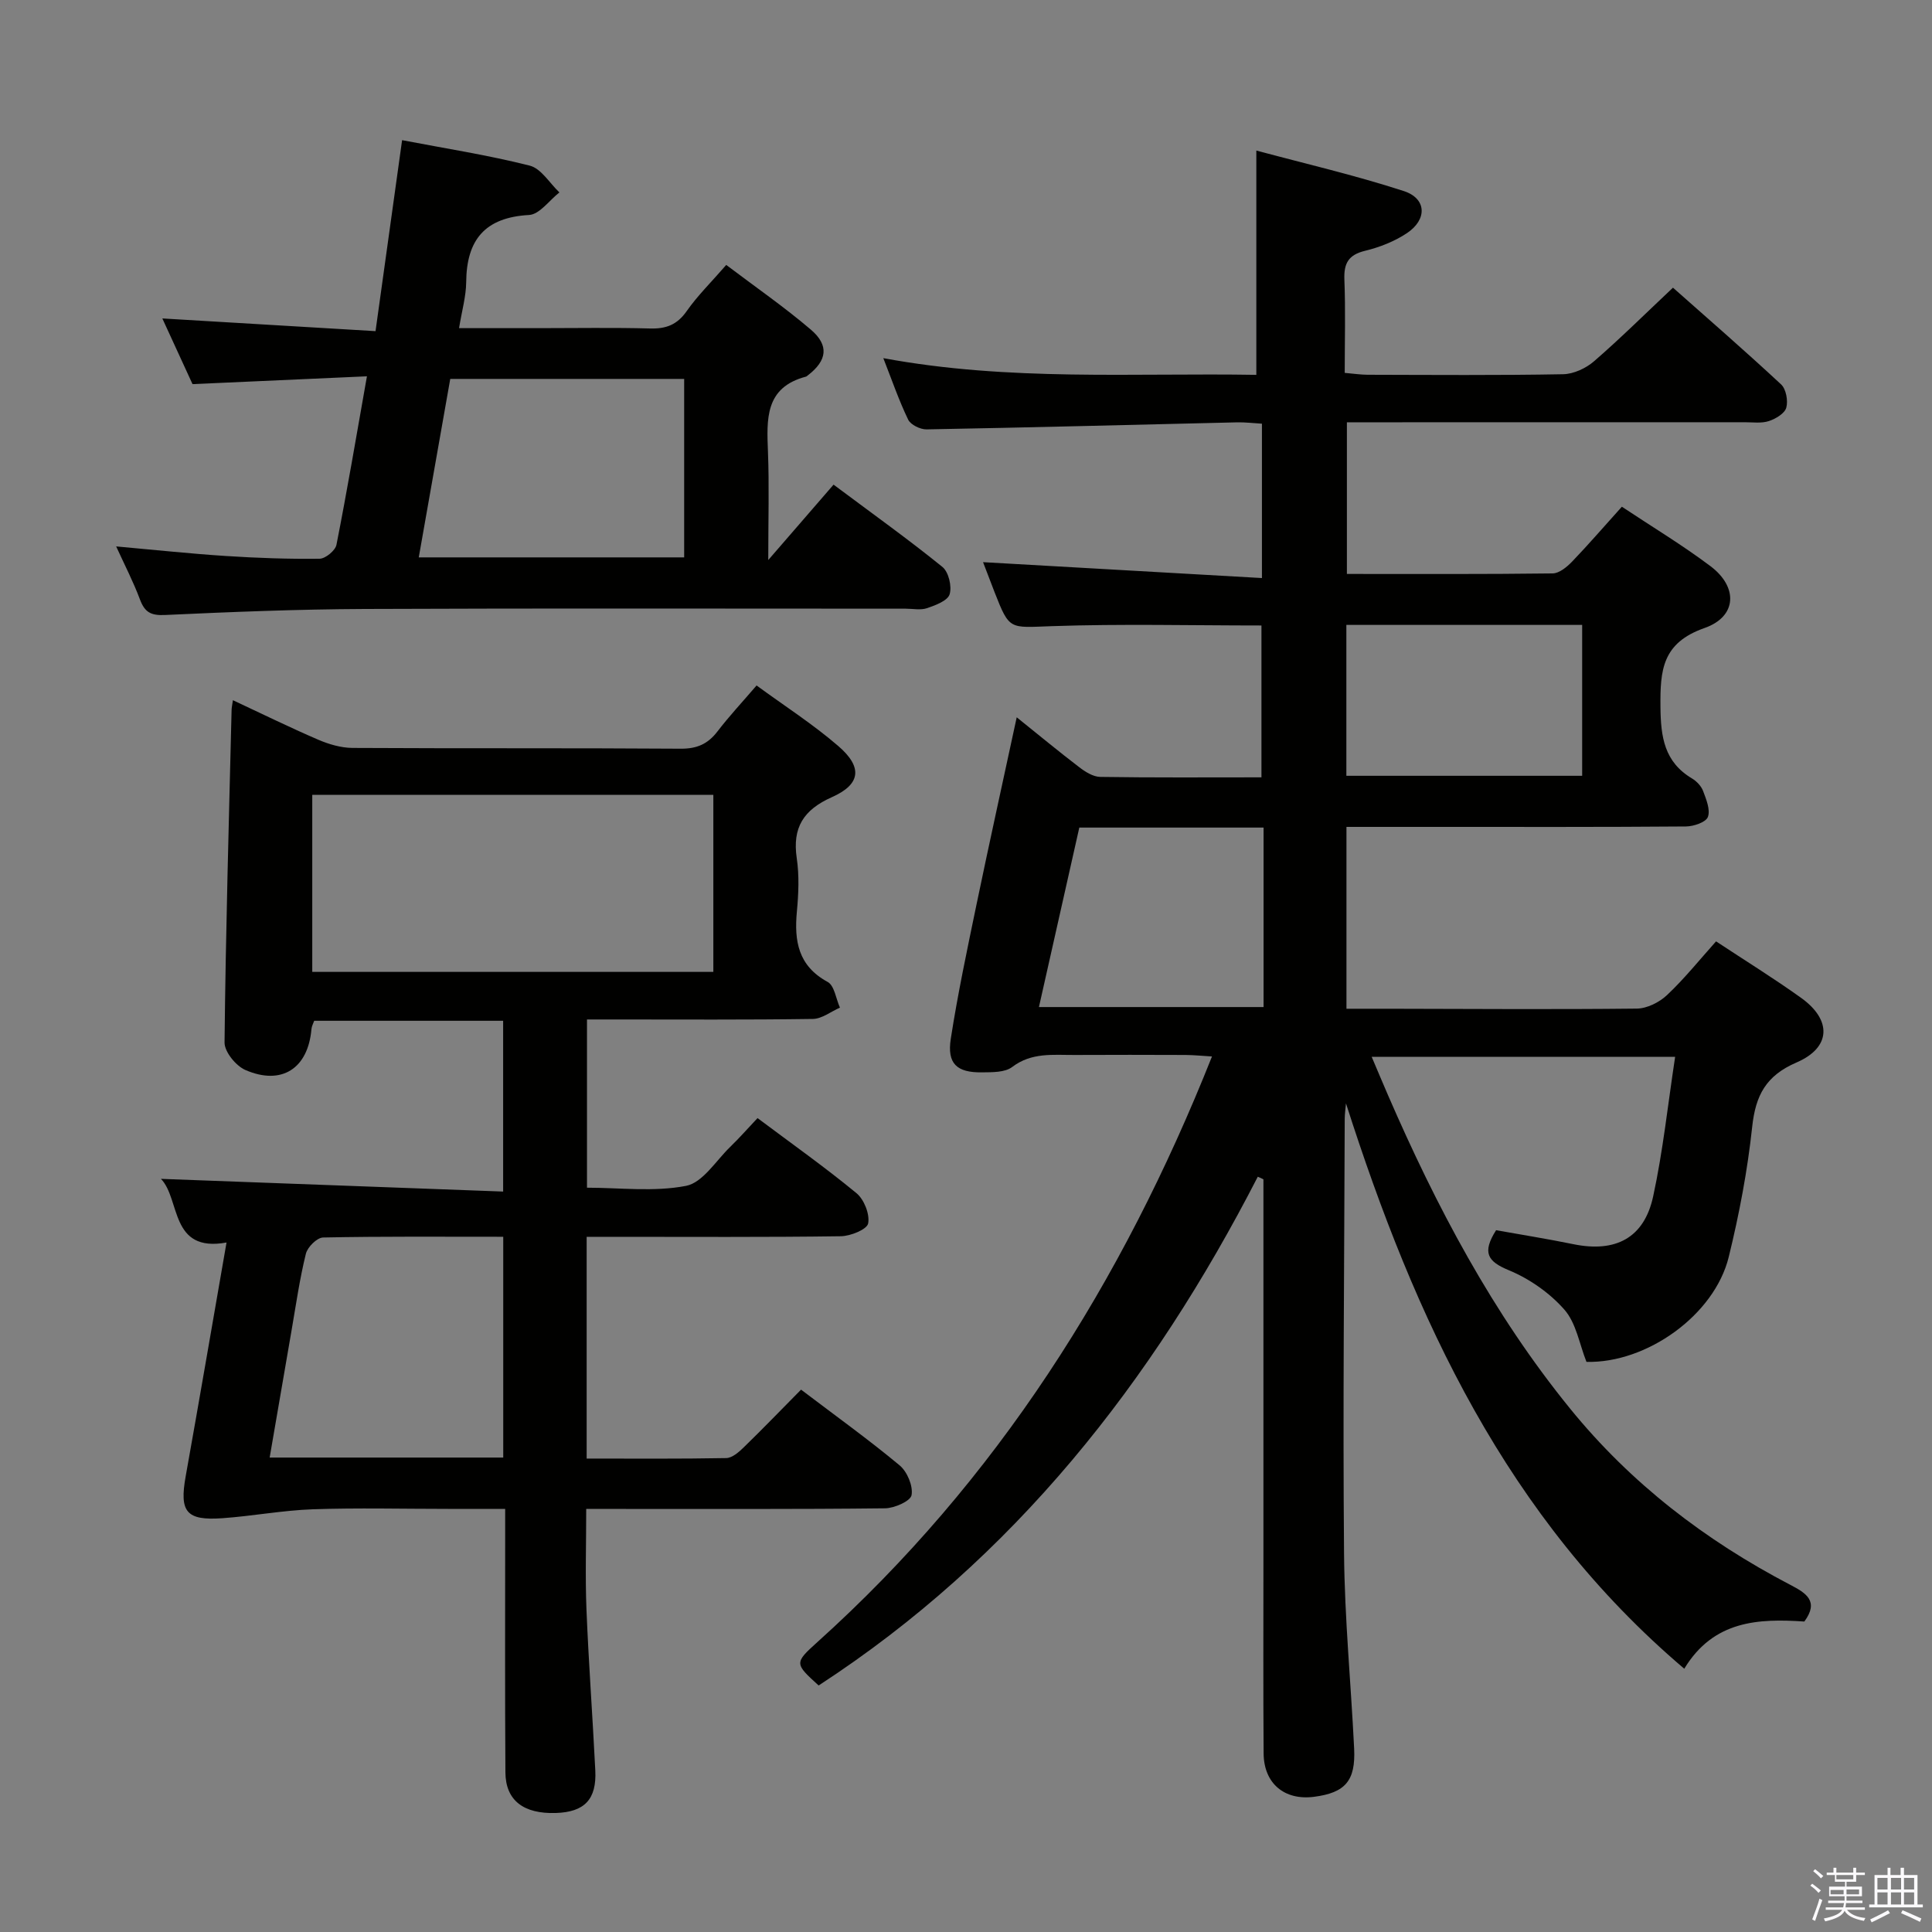 <svg enable-background="new 0 0 400 400" viewBox="0 0 400 400" xmlns="http://www.w3.org/2000/svg"><rect x="0" y="0" width="400" height="400" fill="#808080" stroke="none"/><path d="m374.8 390.4.4-.4c.7.5 1.3 1 1.8 1.4l-.5.5c-.5-.6-1.1-1.1-1.7-1.5zm1 7.3-.6-.3c.5-1.4 1.1-2.8 1.5-4.3.2.1.4.2.6.3-.5 1.3-1 2.8-1.5 4.3zm-.4-10.3.4-.4c.4.3 1 .8 1.7 1.4l-.5.5c-.4-.5-1-1-1.6-1.5zm2.5.3h1.7v-1h.6v1h3.5v-1h.6v1h1.8v.5h-1.8v1.4h-2v1h3.2v2h-3.2v.9h3.3v.5h-3.4c0 .3-.1.6-.1.9h4v.5h-3.7c.7.9 1.9 1.5 3.8 1.7-.1.2-.2.4-.3.6-2.1-.4-3.5-1.1-4-2.1-.4 1-1.8 1.7-4 2.2-.1-.2-.2-.4-.3-.6 2.1-.4 3.4-1 3.8-1.8h-3.4v-.5h3.6c.1-.3.1-.6.2-.9h-3.3v-.5h3.4c0-.3 0-.6 0-.9h-3.2v-2h3.3v-1h-2.1v-1.4h-1.7v-.5zm1.1 3.5v1h2.7c0-.3 0-.4 0-.4 0-.2 0-.2 0-.2 0-.1 0-.2 0-.3h-2.7zm1.2-3v.9h3.5v-.9zm4.7 3h-2.6v.6.4h2.6z" fill="#fbfafc"/><path d="m393.6 386.7h.6v1.5h2.8v6.1h1.1v.6h-11.1v-.6h1.1v-6.1h2.7v-1.5h.6v1.5h2.1v-1.5zm-2.7 8.8.4.6c-1.2.6-2.5 1.3-3.8 1.9-.1-.2-.2-.4-.3-.6 1.2-.6 2.5-1.2 3.7-1.9zm-2.2-6.7v2.4h2.1v-2.4zm0 3v2.5h2.1v-2.5zm2.8-3v2.4h2.1v-2.4zm0 3v2.5h2.1v-2.5zm6 6.1c-1.4-.7-2.7-1.3-3.9-1.8l.3-.6c1.5.6 2.7 1.2 3.9 1.7zm-1.2-9.1h-2.1v2.4h2.1zm-2.1 3v2.5h2.1v-2.5z" fill="#fbfafc"/><g fill="#010100"><path d="m260.41 243.63c-21.83 42.48-50.48 79.03-90.92 105.33-4.98-4.53-5.08-4.65-.24-9 37.14-33.43 63.06-74.4 81.68-121.23-2.05-.12-3.77-.3-5.49-.31-7.67-.03-15.33-.04-23 0-4.42.02-8.86-.57-12.88 2.49-1.51 1.15-4.13 1.08-6.25 1.11-5.23.07-7.26-1.8-6.46-6.96 1.45-9.34 3.42-18.6 5.34-27.86 2.63-12.66 5.42-25.28 8.31-38.69 4.5 3.61 8.67 7.07 12.97 10.35 1.24.95 2.85 1.96 4.31 1.99 10.99.17 21.98.09 33.39.09 0-10.64 0-21.02 0-31.44-14.56 0-29.01-.36-43.44.14-8.72.3-8.7.91-11.79-6.97-.94-2.41-1.85-4.82-2.41-6.28 19.05 1.08 38.19 2.17 57.74 3.29 0-11.44 0-21.5 0-31.96-1.84-.11-3.46-.31-5.07-.28-21.45.5-42.91 1.07-64.37 1.46-1.29.02-3.28-.95-3.8-2.01-1.93-4-3.38-8.23-5.15-12.74 26.05 4.84 51.92 3.03 77.23 3.46 0-15.55 0-30.44 0-46.44 9.96 2.68 20.39 5.09 30.54 8.39 4.73 1.54 4.88 5.88.64 8.71-2.57 1.71-5.64 2.92-8.65 3.65-3.46.84-4.43 2.58-4.3 5.97.25 6.29.07 12.61.07 19.31 1.85.16 3.28.38 4.71.39 13.5.03 27 .14 40.5-.11 2.18-.04 4.74-1.23 6.43-2.7 5.53-4.8 10.74-9.97 16.32-15.22 7.04 6.24 14.83 13 22.38 20.02 1.04.96 1.48 3.39 1.08 4.83-.34 1.2-2.2 2.31-3.61 2.77-1.52.5-3.3.24-4.96.24-25.33.01-50.67.01-76 .01-1.98 0-3.97 0-6.4 0v31.4c14.35 0 28.48.07 42.6-.11 1.37-.02 2.95-1.33 4.02-2.44 3.44-3.58 6.69-7.36 10.31-11.37 6.27 4.17 12.54 7.94 18.36 12.32 5.72 4.31 5.51 10.43-1.26 12.8-8.77 3.08-9.18 8.73-9.11 16.32.06 6.26.79 11.39 6.53 14.82.95.57 1.91 1.57 2.29 2.58.65 1.73 1.55 3.9 1 5.39-.4 1.09-2.94 1.96-4.54 1.97-17.33.14-34.67.09-52 .09-5.97 0-11.95 0-18.29 0v37.65h8.6c17.17.03 34.33.16 51.5-.03 2.13-.02 4.68-1.3 6.27-2.8 3.61-3.4 6.74-7.31 10.15-11.12 6.04 3.99 11.98 7.66 17.64 11.72 6.35 4.56 6.2 10.26-.97 13.35-6.38 2.75-8.49 6.84-9.19 13.34-.97 9.05-2.68 18.07-4.85 26.92-2.96 12.06-17.01 22.05-29.46 21.73-1.46-3.67-2.12-8.03-4.57-10.81-3.04-3.47-7.24-6.4-11.52-8.17-4.36-1.8-5.58-3.62-2.62-8.28 5.01.9 10.51 1.77 15.97 2.89 8.75 1.8 14.68-1.25 16.55-9.89 2.03-9.36 3.03-18.93 4.55-28.9-21.39 0-41.78 0-62.83 0 1.21 2.84 2.26 5.36 3.35 7.87 10.03 23.12 21.71 45.25 37.71 64.94 12.6 15.52 28.05 27.34 45.64 36.53 3.24 1.69 5.98 3.37 2.88 7.58-9.45-.63-18.78-.27-24.86 9.77-36.77-31.21-55.8-72.54-70.04-117.05-.09 1.07-.25 2.13-.26 3.2-.09 30-.4 60-.14 89.99.12 13.46 1.43 26.91 2.09 40.37.33 6.7-1.84 9.17-8.3 10.01-6.11.79-10.39-2.74-10.44-8.97-.1-13.33-.04-26.67-.04-40 0-24.5 0-49 0-73.5 0-1.79 0-3.58 0-5.37-.38-.21-.78-.38-1.17-.54zm1.2-72.29c-12.95 0-25.38 0-38.15 0-2.81 12.51-5.58 24.82-8.36 37.16h46.51c0-12.51 0-24.6 0-37.16zm65.96-41.96c-16.43 0-32.61 0-48.82 0v31.24h48.82c0-10.56 0-20.8 0-31.24z"/><path d="m165.85 287.71c7.26 5.51 14.03 10.37 20.41 15.68 1.57 1.31 2.81 4.27 2.47 6.16-.22 1.24-3.55 2.71-5.5 2.73-18.49.21-36.98.12-55.48.13-1.96 0-3.93 0-6.38 0 0 7.28-.22 14.05.05 20.79.45 11.12 1.28 22.23 1.83 33.35.3 6-2.24 8.62-8.16 8.81-6.69.22-10.41-2.6-10.45-8.4-.11-16.16-.05-32.32-.05-48.48 0-1.79 0-3.58 0-6.08-4.3 0-8.07 0-11.85 0-9.33 0-18.67-.24-27.99.08-6.25.22-12.47 1.41-18.72 1.85-7.5.53-8.9-1.33-7.59-8.66 2.86-15.99 5.6-32.01 8.46-48.42-11.8 2.14-9.49-8.98-13.58-13.18 23.39.87 46.9 1.74 70.85 2.63 0-12.34 0-23.71 0-35.36-13.07 0-26 0-39.12 0-.18.53-.52 1.12-.57 1.75-.7 8.11-6.15 11.71-13.68 8.44-1.96-.85-4.33-3.76-4.31-5.7.24-22.96.9-45.91 1.46-68.86.01-.49.13-.97.27-2 6 2.8 11.77 5.64 17.67 8.18 2.21.95 4.71 1.68 7.08 1.7 22.66.13 45.32 0 67.97.16 3.35.02 5.61-.97 7.6-3.57 2.42-3.16 5.15-6.08 8.1-9.52 5.78 4.23 11.67 8.01 16.92 12.54 5.08 4.38 4.66 7.92-1.32 10.58-5.88 2.62-8.22 6.29-7.28 12.65.53 3.59.37 7.34.03 10.98-.58 6.14.24 11.3 6.37 14.63 1.4.76 1.72 3.5 2.54 5.32-1.86.81-3.72 2.31-5.59 2.34-13.66.2-27.32.11-40.98.11-1.81 0-3.62 0-5.8 0v34.83c6.77 0 13.86.91 20.51-.38 3.45-.67 6.18-5.2 9.15-8.08 1.89-1.82 3.62-3.81 5.65-5.95 7.05 5.28 13.96 10.17 20.48 15.54 1.58 1.3 2.79 4.36 2.42 6.27-.24 1.24-3.64 2.62-5.65 2.65-15.66.22-31.32.12-46.98.12-1.79 0-3.57 0-5.65 0v45.91c9.7 0 19.29.08 28.89-.1 1.24-.02 2.63-1.24 3.64-2.23 3.93-3.82 7.73-7.76 11.86-11.94zm-101.2-86.49h83.04c0-12.45 0-24.52 0-36.66-27.81 0-55.3 0-83.04 0zm39.54 100.55c0-15.36 0-30.39 0-45.71-12.7 0-25.01-.1-37.3.15-1.26.03-3.22 1.98-3.56 3.36-1.27 5.13-2.02 10.39-2.92 15.61-1.52 8.76-3.02 17.52-4.58 26.59z"/><path d="m24.05 113.13c7.85.7 15.26 1.5 22.68 1.98 6.47.42 12.96.65 19.43.57 1.22-.01 3.27-1.7 3.5-2.89 2.21-11.21 4.12-22.48 6.31-34.88-12.09.54-23.74 1.07-36.11 1.62-1.94-4.23-4.13-8.99-6.25-13.6 14.66.87 29.11 1.73 44.14 2.63 1.9-13.61 3.65-26.22 5.5-39.54 8.8 1.69 17.71 3.07 26.42 5.27 2.37.6 4.12 3.63 6.15 5.55-2.09 1.63-4.11 4.55-6.28 4.67-9.14.5-12.95 5.14-13.02 13.91-.03 2.94-.88 5.86-1.48 9.52h16.58c7.66 0 15.33-.14 22.99.07 3.3.09 5.58-.77 7.55-3.58 2.26-3.23 5.13-6.04 8.2-9.58 6.01 4.55 12 8.69 17.51 13.39 3.85 3.28 3.36 6.41-.6 9.46-.13.1-.26.24-.41.28-8.54 2.24-8.12 8.84-7.86 15.62.27 6.92.06 13.86.06 22.35 5.03-5.8 9.11-10.52 13.52-15.61 8.37 6.25 15.62 11.43 22.54 17.04 1.28 1.04 1.99 4.02 1.49 5.66-.4 1.33-2.91 2.27-4.66 2.87-1.35.46-2.97.11-4.47.11-37.32 0-74.64-.1-111.96.06-13.81.06-27.61.61-41.41 1.25-2.89.13-4.14-.59-5.12-3.18-1.38-3.7-3.2-7.21-4.94-11.02zm62.65 2.27h54.95c0-12.51 0-24.59 0-36.95-16.17 0-32.06 0-48.43 0-2.15 12.22-4.3 24.39-6.52 36.95z"/></g></svg>